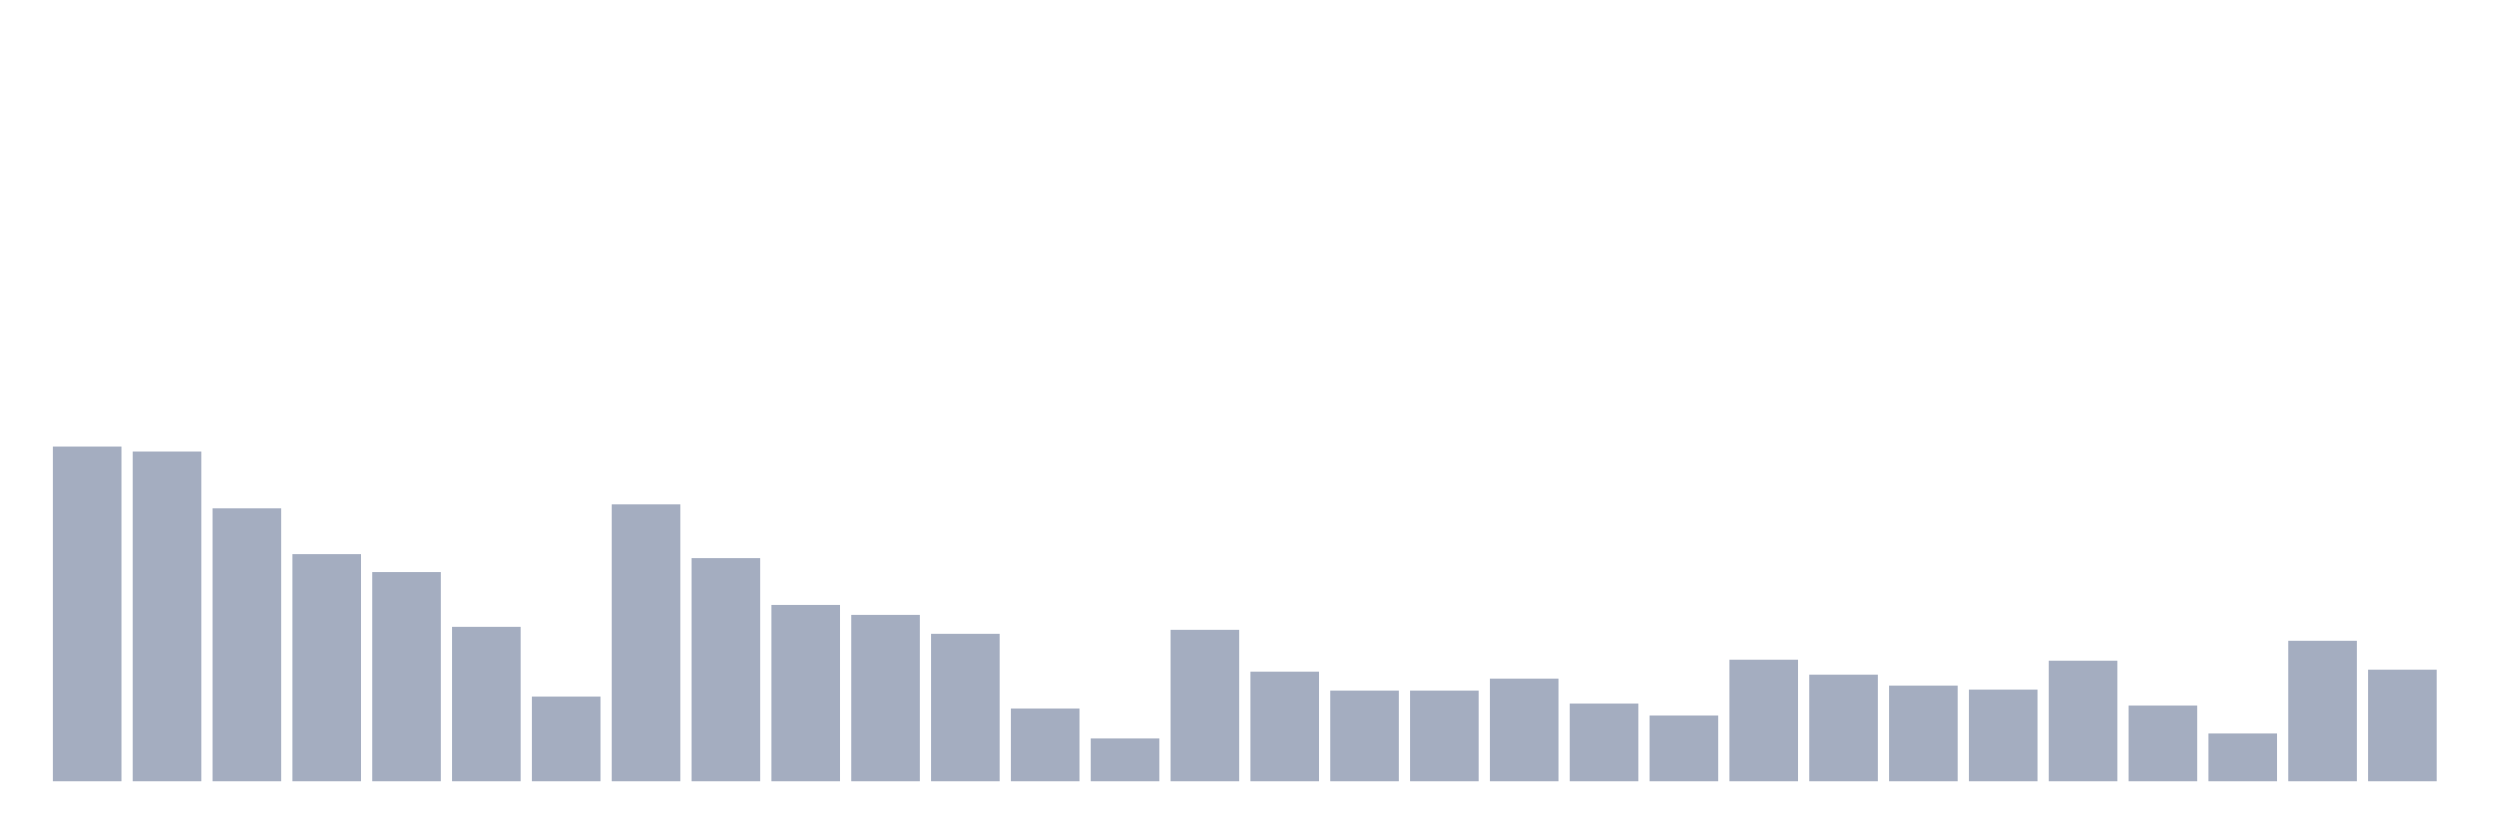 <svg xmlns="http://www.w3.org/2000/svg" viewBox="0 0 480 160"><g transform="translate(10,10)"><rect class="bar" x="0.153" width="13.175" y="75.738" height="64.262" fill="rgb(164,173,192)"></rect><rect class="bar" x="15.482" width="13.175" y="76.694" height="63.306" fill="rgb(164,173,192)"></rect><rect class="bar" x="30.81" width="13.175" y="87.596" height="52.404" fill="rgb(164,173,192)"></rect><rect class="bar" x="46.138" width="13.175" y="96.393" height="43.607" fill="rgb(164,173,192)"></rect><rect class="bar" x="61.466" width="13.175" y="99.836" height="40.164" fill="rgb(164,173,192)"></rect><rect class="bar" x="76.794" width="13.175" y="110.355" height="29.645" fill="rgb(164,173,192)"></rect><rect class="bar" x="92.123" width="13.175" y="123.743" height="16.257" fill="rgb(164,173,192)"></rect><rect class="bar" x="107.451" width="13.175" y="86.831" height="53.169" fill="rgb(164,173,192)"></rect><rect class="bar" x="122.779" width="13.175" y="97.158" height="42.842" fill="rgb(164,173,192)"></rect><rect class="bar" x="138.107" width="13.175" y="106.148" height="33.852" fill="rgb(164,173,192)"></rect><rect class="bar" x="153.436" width="13.175" y="108.06" height="31.94" fill="rgb(164,173,192)"></rect><rect class="bar" x="168.764" width="13.175" y="111.694" height="28.306" fill="rgb(164,173,192)"></rect><rect class="bar" x="184.092" width="13.175" y="126.038" height="13.962" fill="rgb(164,173,192)"></rect><rect class="bar" x="199.42" width="13.175" y="131.776" height="8.224" fill="rgb(164,173,192)"></rect><rect class="bar" x="214.748" width="13.175" y="110.929" height="29.071" fill="rgb(164,173,192)"></rect><rect class="bar" x="230.077" width="13.175" y="118.962" height="21.038" fill="rgb(164,173,192)"></rect><rect class="bar" x="245.405" width="13.175" y="122.596" height="17.404" fill="rgb(164,173,192)"></rect><rect class="bar" x="260.733" width="13.175" y="122.596" height="17.404" fill="rgb(164,173,192)"></rect><rect class="bar" x="276.061" width="13.175" y="120.301" height="19.699" fill="rgb(164,173,192)"></rect><rect class="bar" x="291.39" width="13.175" y="125.082" height="14.918" fill="rgb(164,173,192)"></rect><rect class="bar" x="306.718" width="13.175" y="127.377" height="12.623" fill="rgb(164,173,192)"></rect><rect class="bar" x="322.046" width="13.175" y="116.667" height="23.333" fill="rgb(164,173,192)"></rect><rect class="bar" x="337.374" width="13.175" y="119.536" height="20.464" fill="rgb(164,173,192)"></rect><rect class="bar" x="352.702" width="13.175" y="121.639" height="18.361" fill="rgb(164,173,192)"></rect><rect class="bar" x="368.031" width="13.175" y="122.404" height="17.596" fill="rgb(164,173,192)"></rect><rect class="bar" x="383.359" width="13.175" y="116.858" height="23.142" fill="rgb(164,173,192)"></rect><rect class="bar" x="398.687" width="13.175" y="125.464" height="14.536" fill="rgb(164,173,192)"></rect><rect class="bar" x="414.015" width="13.175" y="130.82" height="9.18" fill="rgb(164,173,192)"></rect><rect class="bar" x="429.344" width="13.175" y="113.033" height="26.967" fill="rgb(164,173,192)"></rect><rect class="bar" x="444.672" width="13.175" y="118.579" height="21.421" fill="rgb(164,173,192)"></rect></g></svg>
